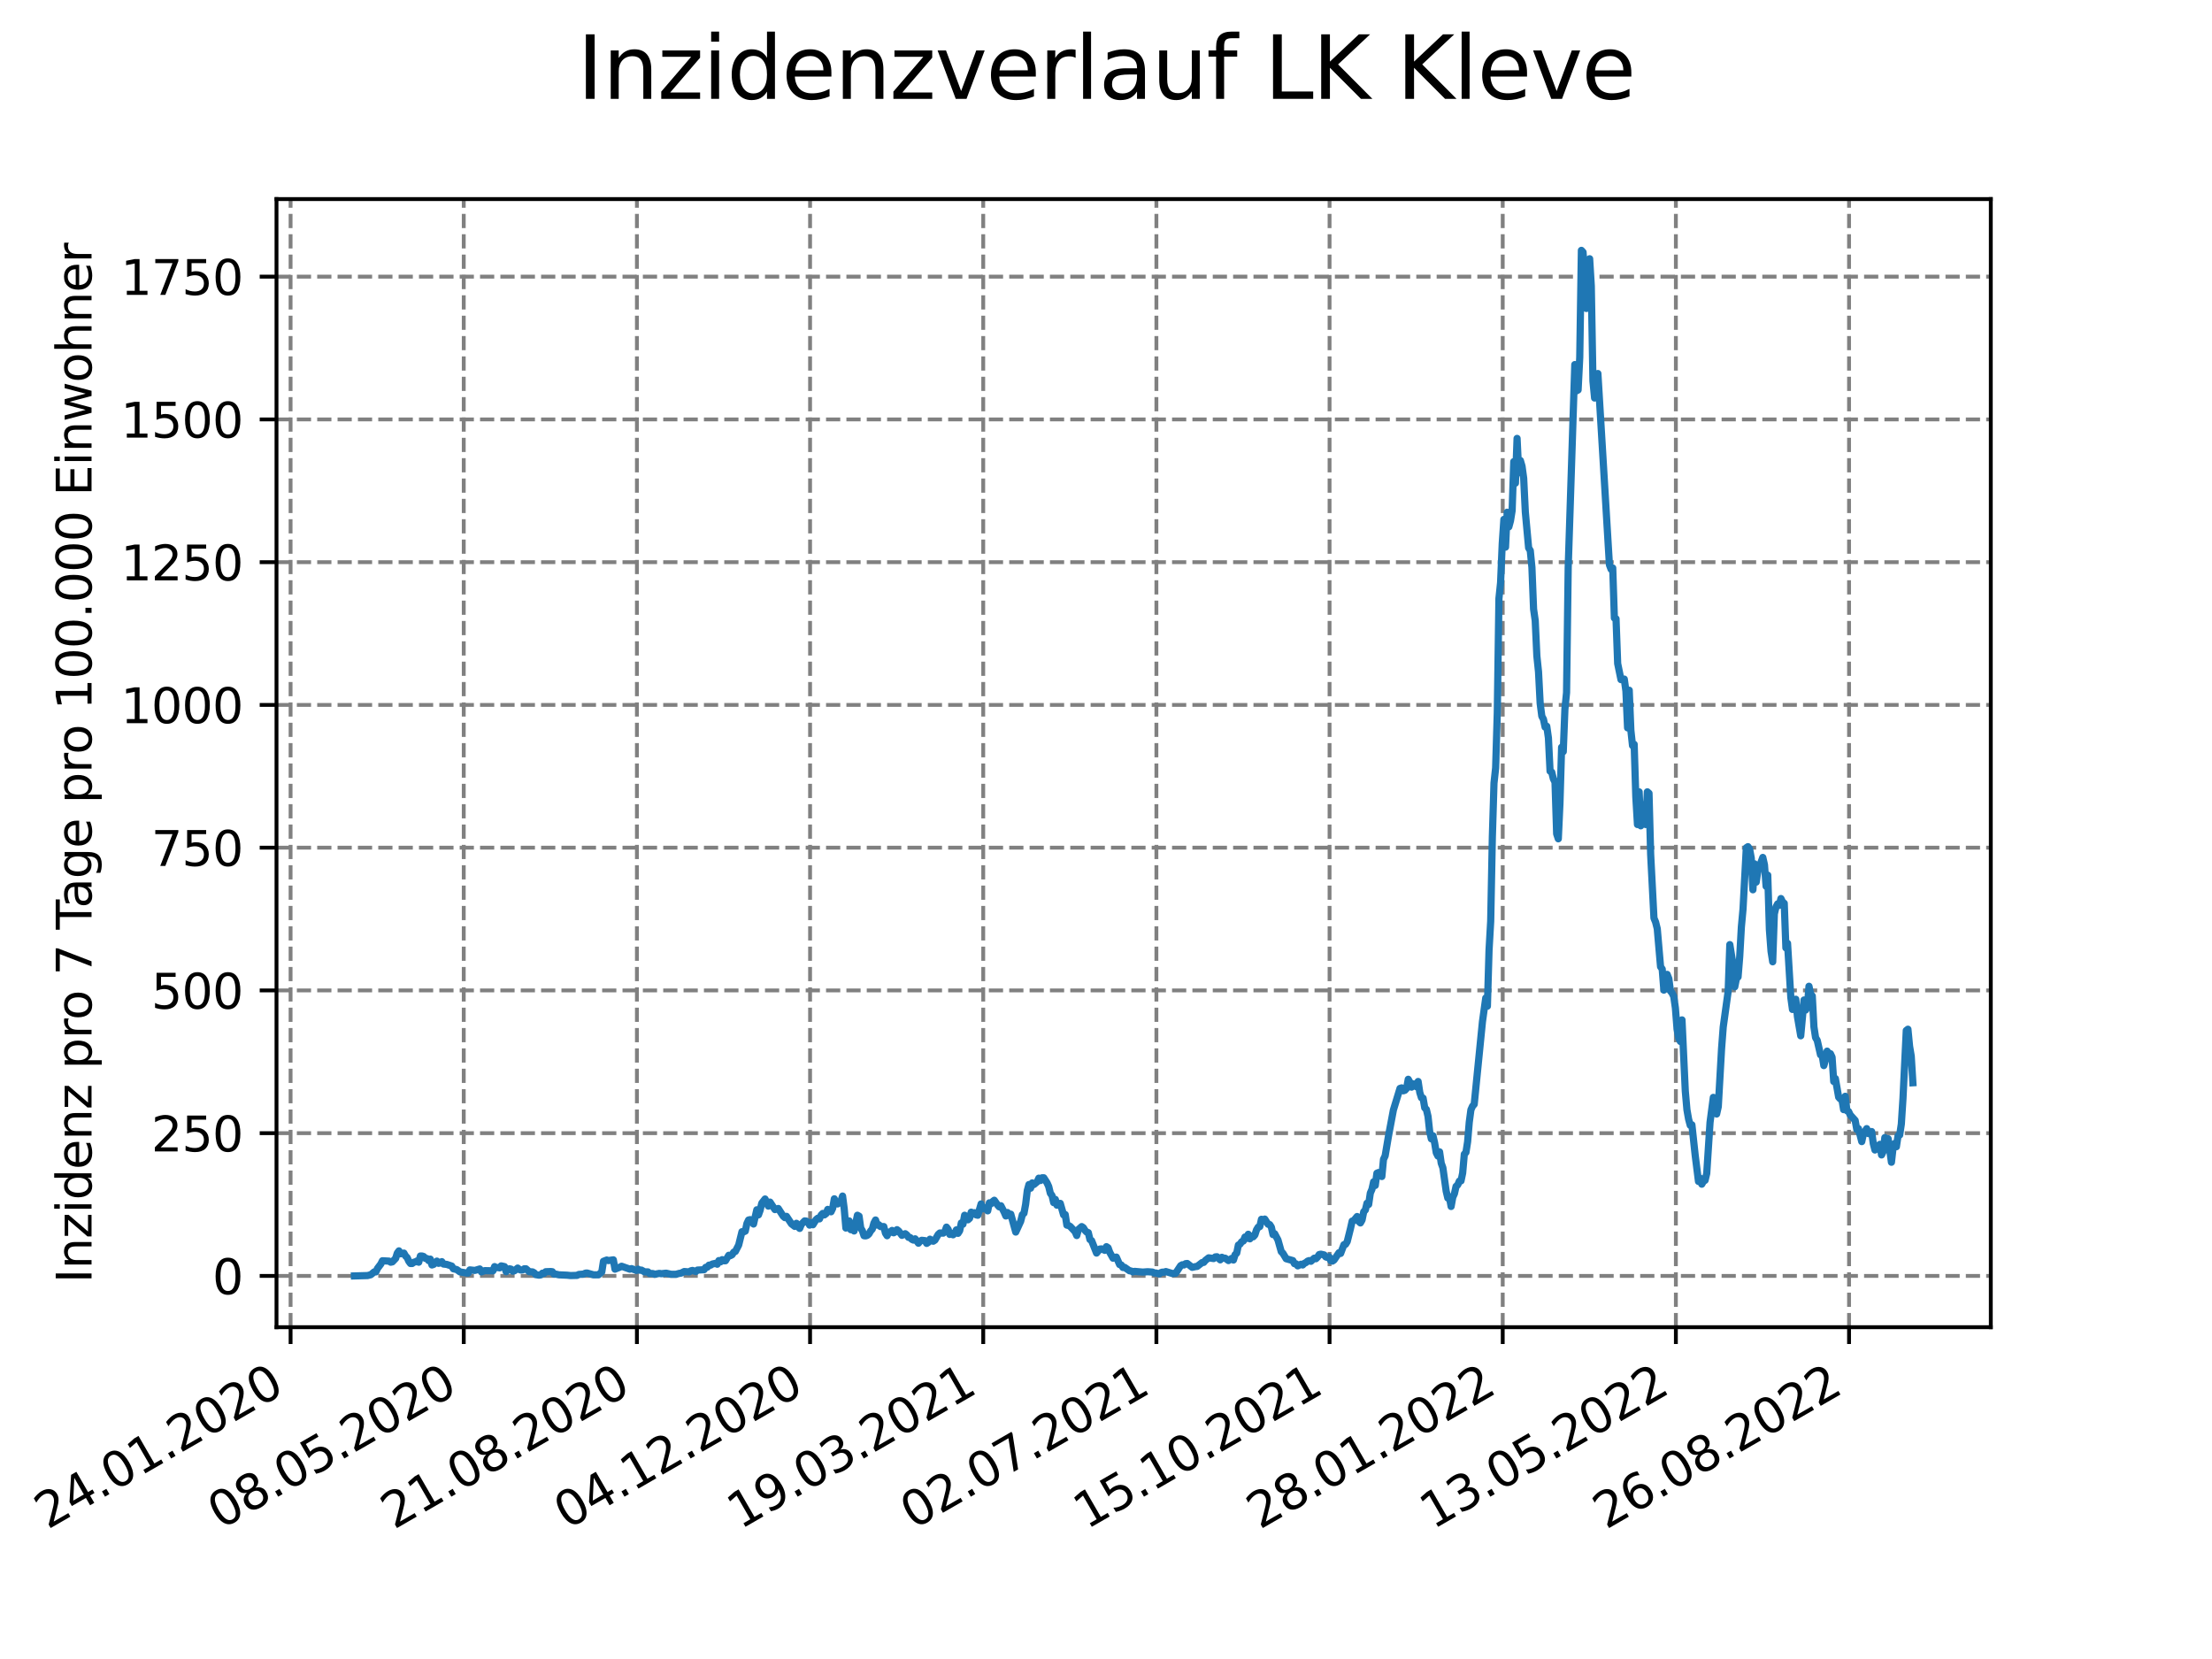 <?xml version="1.0" encoding="utf-8" standalone="no"?>
<!DOCTYPE svg PUBLIC "-//W3C//DTD SVG 1.1//EN"
  "http://www.w3.org/Graphics/SVG/1.1/DTD/svg11.dtd">
<svg xmlns:xlink="http://www.w3.org/1999/xlink" width="460.8pt" height="345.6pt" viewBox="0 0 460.8 345.6" xmlns="http://www.w3.org/2000/svg" version="1.1">
 <defs>
  <style type="text/css">*{stroke-linejoin: round; stroke-linecap: butt}</style>
 </defs>
 <g id="figure_1">
  <g id="patch_1">
   <path d="M 0 345.6 
L 460.8 345.6 
L 460.8 0 
L 0 0 
z
" style="fill: #ffffff"/>
  </g>
  <g id="axes_1">
   <g id="patch_2">
    <path d="M 57.6 276.48 
L 414.72 276.48 
L 414.72 41.472 
L 57.6 41.472 
z
" style="fill: #ffffff"/>
   </g>
   <g id="matplotlib.axis_1">
    <g id="xtick_1">
     <g id="line2d_1">
      <path d="M 60.534 276.48 
L 60.534 41.472 
" clip-path="url(#pca0748a843)" style="fill: none; stroke-dasharray: 2.96,1.28; stroke-dashoffset: 0; stroke: #808080; stroke-width: 0.8"/>
     </g>
     <g id="line2d_2">
      <defs>
       <path id="m5610f8a5fa" d="M 0 0 
L 0 3.5 
" style="stroke: #000000; stroke-width: 0.8"/>
      </defs>
      <g>
       <use xlink:href="#m5610f8a5fa" x="60.534" y="276.48" style="stroke: #000000; stroke-width: 0.8"/>
      </g>
     </g>
     <g id="text_1">
      <!-- 24.01.2020 -->
      <g transform="translate(9.909 318.689) rotate(-30) scale(0.1 -0.1)">
       <defs>
        <path id="DejaVuSans-32" d="M 1228 531 
L 3431 531 
L 3431 0 
L 469 0 
L 469 531 
Q 828 903 1448 1529 
Q 2069 2156 2228 2338 
Q 2531 2678 2651 2914 
Q 2772 3150 2772 3378 
Q 2772 3750 2511 3984 
Q 2250 4219 1831 4219 
Q 1534 4219 1204 4116 
Q 875 4013 500 3803 
L 500 4441 
Q 881 4594 1212 4672 
Q 1544 4750 1819 4750 
Q 2544 4750 2975 4387 
Q 3406 4025 3406 3419 
Q 3406 3131 3298 2873 
Q 3191 2616 2906 2266 
Q 2828 2175 2409 1742 
Q 1991 1309 1228 531 
z
" transform="scale(0.016)"/>
        <path id="DejaVuSans-34" d="M 2419 4116 
L 825 1625 
L 2419 1625 
L 2419 4116 
z
M 2253 4666 
L 3047 4666 
L 3047 1625 
L 3713 1625 
L 3713 1100 
L 3047 1100 
L 3047 0 
L 2419 0 
L 2419 1100 
L 313 1100 
L 313 1709 
L 2253 4666 
z
" transform="scale(0.016)"/>
        <path id="DejaVuSans-2e" d="M 684 794 
L 1344 794 
L 1344 0 
L 684 0 
L 684 794 
z
" transform="scale(0.016)"/>
        <path id="DejaVuSans-30" d="M 2034 4250 
Q 1547 4250 1301 3770 
Q 1056 3291 1056 2328 
Q 1056 1369 1301 889 
Q 1547 409 2034 409 
Q 2525 409 2770 889 
Q 3016 1369 3016 2328 
Q 3016 3291 2770 3770 
Q 2525 4250 2034 4250 
z
M 2034 4750 
Q 2819 4750 3233 4129 
Q 3647 3509 3647 2328 
Q 3647 1150 3233 529 
Q 2819 -91 2034 -91 
Q 1250 -91 836 529 
Q 422 1150 422 2328 
Q 422 3509 836 4129 
Q 1250 4750 2034 4750 
z
" transform="scale(0.016)"/>
        <path id="DejaVuSans-31" d="M 794 531 
L 1825 531 
L 1825 4091 
L 703 3866 
L 703 4441 
L 1819 4666 
L 2450 4666 
L 2450 531 
L 3481 531 
L 3481 0 
L 794 0 
L 794 531 
z
" transform="scale(0.016)"/>
       </defs>
       <use xlink:href="#DejaVuSans-32"/>
       <use xlink:href="#DejaVuSans-34" x="63.623"/>
       <use xlink:href="#DejaVuSans-2e" x="127.246"/>
       <use xlink:href="#DejaVuSans-30" x="159.033"/>
       <use xlink:href="#DejaVuSans-31" x="222.656"/>
       <use xlink:href="#DejaVuSans-2e" x="286.279"/>
       <use xlink:href="#DejaVuSans-32" x="318.066"/>
       <use xlink:href="#DejaVuSans-30" x="381.689"/>
       <use xlink:href="#DejaVuSans-32" x="445.312"/>
       <use xlink:href="#DejaVuSans-30" x="508.936"/>
      </g>
     </g>
    </g>
    <g id="xtick_2">
     <g id="line2d_3">
      <path d="M 96.607 276.48 
L 96.607 41.472 
" clip-path="url(#pca0748a843)" style="fill: none; stroke-dasharray: 2.96,1.28; stroke-dashoffset: 0; stroke: #808080; stroke-width: 0.8"/>
     </g>
     <g id="line2d_4">
      <g>
       <use xlink:href="#m5610f8a5fa" x="96.607" y="276.48" style="stroke: #000000; stroke-width: 0.8"/>
      </g>
     </g>
     <g id="text_2">
      <!-- 08.05.2020 -->
      <g transform="translate(45.982 318.689) rotate(-30) scale(0.1 -0.1)">
       <defs>
        <path id="DejaVuSans-38" d="M 2034 2216 
Q 1584 2216 1326 1975 
Q 1069 1734 1069 1313 
Q 1069 891 1326 650 
Q 1584 409 2034 409 
Q 2484 409 2743 651 
Q 3003 894 3003 1313 
Q 3003 1734 2745 1975 
Q 2488 2216 2034 2216 
z
M 1403 2484 
Q 997 2584 770 2862 
Q 544 3141 544 3541 
Q 544 4100 942 4425 
Q 1341 4750 2034 4750 
Q 2731 4750 3128 4425 
Q 3525 4100 3525 3541 
Q 3525 3141 3298 2862 
Q 3072 2584 2669 2484 
Q 3125 2378 3379 2068 
Q 3634 1759 3634 1313 
Q 3634 634 3220 271 
Q 2806 -91 2034 -91 
Q 1263 -91 848 271 
Q 434 634 434 1313 
Q 434 1759 690 2068 
Q 947 2378 1403 2484 
z
M 1172 3481 
Q 1172 3119 1398 2916 
Q 1625 2713 2034 2713 
Q 2441 2713 2670 2916 
Q 2900 3119 2900 3481 
Q 2900 3844 2670 4047 
Q 2441 4250 2034 4250 
Q 1625 4250 1398 4047 
Q 1172 3844 1172 3481 
z
" transform="scale(0.016)"/>
        <path id="DejaVuSans-35" d="M 691 4666 
L 3169 4666 
L 3169 4134 
L 1269 4134 
L 1269 2991 
Q 1406 3038 1543 3061 
Q 1681 3084 1819 3084 
Q 2600 3084 3056 2656 
Q 3513 2228 3513 1497 
Q 3513 744 3044 326 
Q 2575 -91 1722 -91 
Q 1428 -91 1123 -41 
Q 819 9 494 109 
L 494 744 
Q 775 591 1075 516 
Q 1375 441 1709 441 
Q 2250 441 2565 725 
Q 2881 1009 2881 1497 
Q 2881 1984 2565 2268 
Q 2250 2553 1709 2553 
Q 1456 2553 1204 2497 
Q 953 2441 691 2322 
L 691 4666 
z
" transform="scale(0.016)"/>
       </defs>
       <use xlink:href="#DejaVuSans-30"/>
       <use xlink:href="#DejaVuSans-38" x="63.623"/>
       <use xlink:href="#DejaVuSans-2e" x="127.246"/>
       <use xlink:href="#DejaVuSans-30" x="159.033"/>
       <use xlink:href="#DejaVuSans-35" x="222.656"/>
       <use xlink:href="#DejaVuSans-2e" x="286.279"/>
       <use xlink:href="#DejaVuSans-32" x="318.066"/>
       <use xlink:href="#DejaVuSans-30" x="381.689"/>
       <use xlink:href="#DejaVuSans-32" x="445.312"/>
       <use xlink:href="#DejaVuSans-30" x="508.936"/>
      </g>
     </g>
    </g>
    <g id="xtick_3">
     <g id="line2d_5">
      <path d="M 132.68 276.48 
L 132.68 41.472 
" clip-path="url(#pca0748a843)" style="fill: none; stroke-dasharray: 2.96,1.28; stroke-dashoffset: 0; stroke: #808080; stroke-width: 0.8"/>
     </g>
     <g id="line2d_6">
      <g>
       <use xlink:href="#m5610f8a5fa" x="132.68" y="276.48" style="stroke: #000000; stroke-width: 0.8"/>
      </g>
     </g>
     <g id="text_3">
      <!-- 21.08.2020 -->
      <g transform="translate(82.055 318.689) rotate(-30) scale(0.1 -0.1)">
       <use xlink:href="#DejaVuSans-32"/>
       <use xlink:href="#DejaVuSans-31" x="63.623"/>
       <use xlink:href="#DejaVuSans-2e" x="127.246"/>
       <use xlink:href="#DejaVuSans-30" x="159.033"/>
       <use xlink:href="#DejaVuSans-38" x="222.656"/>
       <use xlink:href="#DejaVuSans-2e" x="286.279"/>
       <use xlink:href="#DejaVuSans-32" x="318.066"/>
       <use xlink:href="#DejaVuSans-30" x="381.689"/>
       <use xlink:href="#DejaVuSans-32" x="445.312"/>
       <use xlink:href="#DejaVuSans-30" x="508.936"/>
      </g>
     </g>
    </g>
    <g id="xtick_4">
     <g id="line2d_7">
      <path d="M 168.753 276.48 
L 168.753 41.472 
" clip-path="url(#pca0748a843)" style="fill: none; stroke-dasharray: 2.96,1.28; stroke-dashoffset: 0; stroke: #808080; stroke-width: 0.8"/>
     </g>
     <g id="line2d_8">
      <g>
       <use xlink:href="#m5610f8a5fa" x="168.753" y="276.48" style="stroke: #000000; stroke-width: 0.8"/>
      </g>
     </g>
     <g id="text_4">
      <!-- 04.12.2020 -->
      <g transform="translate(118.127 318.689) rotate(-30) scale(0.1 -0.1)">
       <use xlink:href="#DejaVuSans-30"/>
       <use xlink:href="#DejaVuSans-34" x="63.623"/>
       <use xlink:href="#DejaVuSans-2e" x="127.246"/>
       <use xlink:href="#DejaVuSans-31" x="159.033"/>
       <use xlink:href="#DejaVuSans-32" x="222.656"/>
       <use xlink:href="#DejaVuSans-2e" x="286.279"/>
       <use xlink:href="#DejaVuSans-32" x="318.066"/>
       <use xlink:href="#DejaVuSans-30" x="381.689"/>
       <use xlink:href="#DejaVuSans-32" x="445.312"/>
       <use xlink:href="#DejaVuSans-30" x="508.936"/>
      </g>
     </g>
    </g>
    <g id="xtick_5">
     <g id="line2d_9">
      <path d="M 204.825 276.48 
L 204.825 41.472 
" clip-path="url(#pca0748a843)" style="fill: none; stroke-dasharray: 2.96,1.28; stroke-dashoffset: 0; stroke: #808080; stroke-width: 0.8"/>
     </g>
     <g id="line2d_10">
      <g>
       <use xlink:href="#m5610f8a5fa" x="204.825" y="276.48" style="stroke: #000000; stroke-width: 0.8"/>
      </g>
     </g>
     <g id="text_5">
      <!-- 19.03.2021 -->
      <g transform="translate(154.2 318.689) rotate(-30) scale(0.1 -0.1)">
       <defs>
        <path id="DejaVuSans-39" d="M 703 97 
L 703 672 
Q 941 559 1184 500 
Q 1428 441 1663 441 
Q 2288 441 2617 861 
Q 2947 1281 2994 2138 
Q 2813 1869 2534 1725 
Q 2256 1581 1919 1581 
Q 1219 1581 811 2004 
Q 403 2428 403 3163 
Q 403 3881 828 4315 
Q 1253 4750 1959 4750 
Q 2769 4750 3195 4129 
Q 3622 3509 3622 2328 
Q 3622 1225 3098 567 
Q 2575 -91 1691 -91 
Q 1453 -91 1209 -44 
Q 966 3 703 97 
z
M 1959 2075 
Q 2384 2075 2632 2365 
Q 2881 2656 2881 3163 
Q 2881 3666 2632 3958 
Q 2384 4250 1959 4250 
Q 1534 4250 1286 3958 
Q 1038 3666 1038 3163 
Q 1038 2656 1286 2365 
Q 1534 2075 1959 2075 
z
" transform="scale(0.016)"/>
        <path id="DejaVuSans-33" d="M 2597 2516 
Q 3050 2419 3304 2112 
Q 3559 1806 3559 1356 
Q 3559 666 3084 287 
Q 2609 -91 1734 -91 
Q 1441 -91 1130 -33 
Q 819 25 488 141 
L 488 750 
Q 750 597 1062 519 
Q 1375 441 1716 441 
Q 2309 441 2620 675 
Q 2931 909 2931 1356 
Q 2931 1769 2642 2001 
Q 2353 2234 1838 2234 
L 1294 2234 
L 1294 2753 
L 1863 2753 
Q 2328 2753 2575 2939 
Q 2822 3125 2822 3475 
Q 2822 3834 2567 4026 
Q 2313 4219 1838 4219 
Q 1578 4219 1281 4162 
Q 984 4106 628 3988 
L 628 4550 
Q 988 4650 1302 4700 
Q 1616 4750 1894 4750 
Q 2613 4750 3031 4423 
Q 3450 4097 3450 3541 
Q 3450 3153 3228 2886 
Q 3006 2619 2597 2516 
z
" transform="scale(0.016)"/>
       </defs>
       <use xlink:href="#DejaVuSans-31"/>
       <use xlink:href="#DejaVuSans-39" x="63.623"/>
       <use xlink:href="#DejaVuSans-2e" x="127.246"/>
       <use xlink:href="#DejaVuSans-30" x="159.033"/>
       <use xlink:href="#DejaVuSans-33" x="222.656"/>
       <use xlink:href="#DejaVuSans-2e" x="286.279"/>
       <use xlink:href="#DejaVuSans-32" x="318.066"/>
       <use xlink:href="#DejaVuSans-30" x="381.689"/>
       <use xlink:href="#DejaVuSans-32" x="445.312"/>
       <use xlink:href="#DejaVuSans-31" x="508.936"/>
      </g>
     </g>
    </g>
    <g id="xtick_6">
     <g id="line2d_11">
      <path d="M 240.898 276.48 
L 240.898 41.472 
" clip-path="url(#pca0748a843)" style="fill: none; stroke-dasharray: 2.96,1.28; stroke-dashoffset: 0; stroke: #808080; stroke-width: 0.8"/>
     </g>
     <g id="line2d_12">
      <g>
       <use xlink:href="#m5610f8a5fa" x="240.898" y="276.48" style="stroke: #000000; stroke-width: 0.8"/>
      </g>
     </g>
     <g id="text_6">
      <!-- 02.07.2021 -->
      <g transform="translate(190.273 318.689) rotate(-30) scale(0.1 -0.1)">
       <defs>
        <path id="DejaVuSans-37" d="M 525 4666 
L 3525 4666 
L 3525 4397 
L 1831 0 
L 1172 0 
L 2766 4134 
L 525 4134 
L 525 4666 
z
" transform="scale(0.016)"/>
       </defs>
       <use xlink:href="#DejaVuSans-30"/>
       <use xlink:href="#DejaVuSans-32" x="63.623"/>
       <use xlink:href="#DejaVuSans-2e" x="127.246"/>
       <use xlink:href="#DejaVuSans-30" x="159.033"/>
       <use xlink:href="#DejaVuSans-37" x="222.656"/>
       <use xlink:href="#DejaVuSans-2e" x="286.279"/>
       <use xlink:href="#DejaVuSans-32" x="318.066"/>
       <use xlink:href="#DejaVuSans-30" x="381.689"/>
       <use xlink:href="#DejaVuSans-32" x="445.312"/>
       <use xlink:href="#DejaVuSans-31" x="508.936"/>
      </g>
     </g>
    </g>
    <g id="xtick_7">
     <g id="line2d_13">
      <path d="M 276.971 276.48 
L 276.971 41.472 
" clip-path="url(#pca0748a843)" style="fill: none; stroke-dasharray: 2.96,1.28; stroke-dashoffset: 0; stroke: #808080; stroke-width: 0.8"/>
     </g>
     <g id="line2d_14">
      <g>
       <use xlink:href="#m5610f8a5fa" x="276.971" y="276.48" style="stroke: #000000; stroke-width: 0.8"/>
      </g>
     </g>
     <g id="text_7">
      <!-- 15.10.2021 -->
      <g transform="translate(226.346 318.689) rotate(-30) scale(0.1 -0.1)">
       <use xlink:href="#DejaVuSans-31"/>
       <use xlink:href="#DejaVuSans-35" x="63.623"/>
       <use xlink:href="#DejaVuSans-2e" x="127.246"/>
       <use xlink:href="#DejaVuSans-31" x="159.033"/>
       <use xlink:href="#DejaVuSans-30" x="222.656"/>
       <use xlink:href="#DejaVuSans-2e" x="286.279"/>
       <use xlink:href="#DejaVuSans-32" x="318.066"/>
       <use xlink:href="#DejaVuSans-30" x="381.689"/>
       <use xlink:href="#DejaVuSans-32" x="445.312"/>
       <use xlink:href="#DejaVuSans-31" x="508.936"/>
      </g>
     </g>
    </g>
    <g id="xtick_8">
     <g id="line2d_15">
      <path d="M 313.044 276.48 
L 313.044 41.472 
" clip-path="url(#pca0748a843)" style="fill: none; stroke-dasharray: 2.96,1.28; stroke-dashoffset: 0; stroke: #808080; stroke-width: 0.8"/>
     </g>
     <g id="line2d_16">
      <g>
       <use xlink:href="#m5610f8a5fa" x="313.044" y="276.48" style="stroke: #000000; stroke-width: 0.8"/>
      </g>
     </g>
     <g id="text_8">
      <!-- 28.01.2022 -->
      <g transform="translate(262.418 318.689) rotate(-30) scale(0.1 -0.1)">
       <use xlink:href="#DejaVuSans-32"/>
       <use xlink:href="#DejaVuSans-38" x="63.623"/>
       <use xlink:href="#DejaVuSans-2e" x="127.246"/>
       <use xlink:href="#DejaVuSans-30" x="159.033"/>
       <use xlink:href="#DejaVuSans-31" x="222.656"/>
       <use xlink:href="#DejaVuSans-2e" x="286.279"/>
       <use xlink:href="#DejaVuSans-32" x="318.066"/>
       <use xlink:href="#DejaVuSans-30" x="381.689"/>
       <use xlink:href="#DejaVuSans-32" x="445.312"/>
       <use xlink:href="#DejaVuSans-32" x="508.936"/>
      </g>
     </g>
    </g>
    <g id="xtick_9">
     <g id="line2d_17">
      <path d="M 349.116 276.48 
L 349.116 41.472 
" clip-path="url(#pca0748a843)" style="fill: none; stroke-dasharray: 2.96,1.28; stroke-dashoffset: 0; stroke: #808080; stroke-width: 0.8"/>
     </g>
     <g id="line2d_18">
      <g>
       <use xlink:href="#m5610f8a5fa" x="349.116" y="276.48" style="stroke: #000000; stroke-width: 0.8"/>
      </g>
     </g>
     <g id="text_9">
      <!-- 13.05.2022 -->
      <g transform="translate(298.491 318.689) rotate(-30) scale(0.1 -0.1)">
       <use xlink:href="#DejaVuSans-31"/>
       <use xlink:href="#DejaVuSans-33" x="63.623"/>
       <use xlink:href="#DejaVuSans-2e" x="127.246"/>
       <use xlink:href="#DejaVuSans-30" x="159.033"/>
       <use xlink:href="#DejaVuSans-35" x="222.656"/>
       <use xlink:href="#DejaVuSans-2e" x="286.279"/>
       <use xlink:href="#DejaVuSans-32" x="318.066"/>
       <use xlink:href="#DejaVuSans-30" x="381.689"/>
       <use xlink:href="#DejaVuSans-32" x="445.312"/>
       <use xlink:href="#DejaVuSans-32" x="508.936"/>
      </g>
     </g>
    </g>
    <g id="xtick_10">
     <g id="line2d_19">
      <path d="M 385.189 276.48 
L 385.189 41.472 
" clip-path="url(#pca0748a843)" style="fill: none; stroke-dasharray: 2.96,1.28; stroke-dashoffset: 0; stroke: #808080; stroke-width: 0.8"/>
     </g>
     <g id="line2d_20">
      <g>
       <use xlink:href="#m5610f8a5fa" x="385.189" y="276.48" style="stroke: #000000; stroke-width: 0.8"/>
      </g>
     </g>
     <g id="text_10">
      <!-- 26.08.2022 -->
      <g transform="translate(334.564 318.689) rotate(-30) scale(0.1 -0.1)">
       <defs>
        <path id="DejaVuSans-36" d="M 2113 2584 
Q 1688 2584 1439 2293 
Q 1191 2003 1191 1497 
Q 1191 994 1439 701 
Q 1688 409 2113 409 
Q 2538 409 2786 701 
Q 3034 994 3034 1497 
Q 3034 2003 2786 2293 
Q 2538 2584 2113 2584 
z
M 3366 4563 
L 3366 3988 
Q 3128 4100 2886 4159 
Q 2644 4219 2406 4219 
Q 1781 4219 1451 3797 
Q 1122 3375 1075 2522 
Q 1259 2794 1537 2939 
Q 1816 3084 2150 3084 
Q 2853 3084 3261 2657 
Q 3669 2231 3669 1497 
Q 3669 778 3244 343 
Q 2819 -91 2113 -91 
Q 1303 -91 875 529 
Q 447 1150 447 2328 
Q 447 3434 972 4092 
Q 1497 4750 2381 4750 
Q 2619 4750 2861 4703 
Q 3103 4656 3366 4563 
z
" transform="scale(0.016)"/>
       </defs>
       <use xlink:href="#DejaVuSans-32"/>
       <use xlink:href="#DejaVuSans-36" x="63.623"/>
       <use xlink:href="#DejaVuSans-2e" x="127.246"/>
       <use xlink:href="#DejaVuSans-30" x="159.033"/>
       <use xlink:href="#DejaVuSans-38" x="222.656"/>
       <use xlink:href="#DejaVuSans-2e" x="286.279"/>
       <use xlink:href="#DejaVuSans-32" x="318.066"/>
       <use xlink:href="#DejaVuSans-30" x="381.689"/>
       <use xlink:href="#DejaVuSans-32" x="445.312"/>
       <use xlink:href="#DejaVuSans-32" x="508.936"/>
      </g>
     </g>
    </g>
   </g>
   <g id="matplotlib.axis_2">
    <g id="ytick_1">
     <g id="line2d_21">
      <path d="M 57.6 265.798 
L 414.72 265.798 
" clip-path="url(#pca0748a843)" style="fill: none; stroke-dasharray: 2.96,1.28; stroke-dashoffset: 0; stroke: #808080; stroke-width: 0.8"/>
     </g>
     <g id="line2d_22">
      <defs>
       <path id="mdfaecb28d2" d="M 0 0 
L -3.5 0 
" style="stroke: #000000; stroke-width: 0.8"/>
      </defs>
      <g>
       <use xlink:href="#mdfaecb28d2" x="57.6" y="265.798" style="stroke: #000000; stroke-width: 0.8"/>
      </g>
     </g>
     <g id="text_11">
      <!-- 0 -->
      <g transform="translate(44.237 269.597) scale(0.1 -0.1)">
       <use xlink:href="#DejaVuSans-30"/>
      </g>
     </g>
    </g>
    <g id="ytick_2">
     <g id="line2d_23">
      <path d="M 57.6 236.06 
L 414.72 236.06 
" clip-path="url(#pca0748a843)" style="fill: none; stroke-dasharray: 2.96,1.28; stroke-dashoffset: 0; stroke: #808080; stroke-width: 0.8"/>
     </g>
     <g id="line2d_24">
      <g>
       <use xlink:href="#mdfaecb28d2" x="57.6" y="236.06" style="stroke: #000000; stroke-width: 0.8"/>
      </g>
     </g>
     <g id="text_12">
      <!-- 250 -->
      <g transform="translate(31.512 239.859) scale(0.1 -0.1)">
       <use xlink:href="#DejaVuSans-32"/>
       <use xlink:href="#DejaVuSans-35" x="63.623"/>
       <use xlink:href="#DejaVuSans-30" x="127.246"/>
      </g>
     </g>
    </g>
    <g id="ytick_3">
     <g id="line2d_25">
      <path d="M 57.6 206.322 
L 414.72 206.322 
" clip-path="url(#pca0748a843)" style="fill: none; stroke-dasharray: 2.96,1.28; stroke-dashoffset: 0; stroke: #808080; stroke-width: 0.8"/>
     </g>
     <g id="line2d_26">
      <g>
       <use xlink:href="#mdfaecb28d2" x="57.6" y="206.322" style="stroke: #000000; stroke-width: 0.8"/>
      </g>
     </g>
     <g id="text_13">
      <!-- 500 -->
      <g transform="translate(31.512 210.121) scale(0.1 -0.1)">
       <use xlink:href="#DejaVuSans-35"/>
       <use xlink:href="#DejaVuSans-30" x="63.623"/>
       <use xlink:href="#DejaVuSans-30" x="127.246"/>
      </g>
     </g>
    </g>
    <g id="ytick_4">
     <g id="line2d_27">
      <path d="M 57.6 176.583 
L 414.72 176.583 
" clip-path="url(#pca0748a843)" style="fill: none; stroke-dasharray: 2.96,1.28; stroke-dashoffset: 0; stroke: #808080; stroke-width: 0.8"/>
     </g>
     <g id="line2d_28">
      <g>
       <use xlink:href="#mdfaecb28d2" x="57.6" y="176.583" style="stroke: #000000; stroke-width: 0.8"/>
      </g>
     </g>
     <g id="text_14">
      <!-- 750 -->
      <g transform="translate(31.512 180.383) scale(0.1 -0.1)">
       <use xlink:href="#DejaVuSans-37"/>
       <use xlink:href="#DejaVuSans-35" x="63.623"/>
       <use xlink:href="#DejaVuSans-30" x="127.246"/>
      </g>
     </g>
    </g>
    <g id="ytick_5">
     <g id="line2d_29">
      <path d="M 57.6 146.845 
L 414.72 146.845 
" clip-path="url(#pca0748a843)" style="fill: none; stroke-dasharray: 2.96,1.28; stroke-dashoffset: 0; stroke: #808080; stroke-width: 0.8"/>
     </g>
     <g id="line2d_30">
      <g>
       <use xlink:href="#mdfaecb28d2" x="57.6" y="146.845" style="stroke: #000000; stroke-width: 0.8"/>
      </g>
     </g>
     <g id="text_15">
      <!-- 1000 -->
      <g transform="translate(25.15 150.645) scale(0.1 -0.1)">
       <use xlink:href="#DejaVuSans-31"/>
       <use xlink:href="#DejaVuSans-30" x="63.623"/>
       <use xlink:href="#DejaVuSans-30" x="127.246"/>
       <use xlink:href="#DejaVuSans-30" x="190.869"/>
      </g>
     </g>
    </g>
    <g id="ytick_6">
     <g id="line2d_31">
      <path d="M 57.6 117.107 
L 414.72 117.107 
" clip-path="url(#pca0748a843)" style="fill: none; stroke-dasharray: 2.96,1.28; stroke-dashoffset: 0; stroke: #808080; stroke-width: 0.8"/>
     </g>
     <g id="line2d_32">
      <g>
       <use xlink:href="#mdfaecb28d2" x="57.6" y="117.107" style="stroke: #000000; stroke-width: 0.8"/>
      </g>
     </g>
     <g id="text_16">
      <!-- 1250 -->
      <g transform="translate(25.15 120.906) scale(0.1 -0.1)">
       <use xlink:href="#DejaVuSans-31"/>
       <use xlink:href="#DejaVuSans-32" x="63.623"/>
       <use xlink:href="#DejaVuSans-35" x="127.246"/>
       <use xlink:href="#DejaVuSans-30" x="190.869"/>
      </g>
     </g>
    </g>
    <g id="ytick_7">
     <g id="line2d_33">
      <path d="M 57.6 87.369 
L 414.72 87.369 
" clip-path="url(#pca0748a843)" style="fill: none; stroke-dasharray: 2.96,1.28; stroke-dashoffset: 0; stroke: #808080; stroke-width: 0.8"/>
     </g>
     <g id="line2d_34">
      <g>
       <use xlink:href="#mdfaecb28d2" x="57.6" y="87.369" style="stroke: #000000; stroke-width: 0.8"/>
      </g>
     </g>
     <g id="text_17">
      <!-- 1500 -->
      <g transform="translate(25.15 91.168) scale(0.1 -0.1)">
       <use xlink:href="#DejaVuSans-31"/>
       <use xlink:href="#DejaVuSans-35" x="63.623"/>
       <use xlink:href="#DejaVuSans-30" x="127.246"/>
       <use xlink:href="#DejaVuSans-30" x="190.869"/>
      </g>
     </g>
    </g>
    <g id="ytick_8">
     <g id="line2d_35">
      <path d="M 57.6 57.631 
L 414.72 57.631 
" clip-path="url(#pca0748a843)" style="fill: none; stroke-dasharray: 2.96,1.28; stroke-dashoffset: 0; stroke: #808080; stroke-width: 0.8"/>
     </g>
     <g id="line2d_36">
      <g>
       <use xlink:href="#mdfaecb28d2" x="57.6" y="57.631" style="stroke: #000000; stroke-width: 0.8"/>
      </g>
     </g>
     <g id="text_18">
      <!-- 1750 -->
      <g transform="translate(25.15 61.43) scale(0.1 -0.1)">
       <use xlink:href="#DejaVuSans-31"/>
       <use xlink:href="#DejaVuSans-37" x="63.623"/>
       <use xlink:href="#DejaVuSans-35" x="127.246"/>
       <use xlink:href="#DejaVuSans-30" x="190.869"/>
      </g>
     </g>
    </g>
    <g id="text_19">
     <!-- Inzidenz pro 7 Tage pro 100.000 Einwohner -->
     <g transform="translate(19.07 267.301) rotate(-90) scale(0.1 -0.1)">
      <defs>
       <path id="DejaVuSans-49" d="M 628 4666 
L 1259 4666 
L 1259 0 
L 628 0 
L 628 4666 
z
" transform="scale(0.016)"/>
       <path id="DejaVuSans-6e" d="M 3513 2113 
L 3513 0 
L 2938 0 
L 2938 2094 
Q 2938 2591 2744 2837 
Q 2550 3084 2163 3084 
Q 1697 3084 1428 2787 
Q 1159 2491 1159 1978 
L 1159 0 
L 581 0 
L 581 3500 
L 1159 3500 
L 1159 2956 
Q 1366 3272 1645 3428 
Q 1925 3584 2291 3584 
Q 2894 3584 3203 3211 
Q 3513 2838 3513 2113 
z
" transform="scale(0.016)"/>
       <path id="DejaVuSans-7a" d="M 353 3500 
L 3084 3500 
L 3084 2975 
L 922 459 
L 3084 459 
L 3084 0 
L 275 0 
L 275 525 
L 2438 3041 
L 353 3041 
L 353 3500 
z
" transform="scale(0.016)"/>
       <path id="DejaVuSans-69" d="M 603 3500 
L 1178 3500 
L 1178 0 
L 603 0 
L 603 3500 
z
M 603 4863 
L 1178 4863 
L 1178 4134 
L 603 4134 
L 603 4863 
z
" transform="scale(0.016)"/>
       <path id="DejaVuSans-64" d="M 2906 2969 
L 2906 4863 
L 3481 4863 
L 3481 0 
L 2906 0 
L 2906 525 
Q 2725 213 2448 61 
Q 2172 -91 1784 -91 
Q 1150 -91 751 415 
Q 353 922 353 1747 
Q 353 2572 751 3078 
Q 1150 3584 1784 3584 
Q 2172 3584 2448 3432 
Q 2725 3281 2906 2969 
z
M 947 1747 
Q 947 1113 1208 752 
Q 1469 391 1925 391 
Q 2381 391 2643 752 
Q 2906 1113 2906 1747 
Q 2906 2381 2643 2742 
Q 2381 3103 1925 3103 
Q 1469 3103 1208 2742 
Q 947 2381 947 1747 
z
" transform="scale(0.016)"/>
       <path id="DejaVuSans-65" d="M 3597 1894 
L 3597 1613 
L 953 1613 
Q 991 1019 1311 708 
Q 1631 397 2203 397 
Q 2534 397 2845 478 
Q 3156 559 3463 722 
L 3463 178 
Q 3153 47 2828 -22 
Q 2503 -91 2169 -91 
Q 1331 -91 842 396 
Q 353 884 353 1716 
Q 353 2575 817 3079 
Q 1281 3584 2069 3584 
Q 2775 3584 3186 3129 
Q 3597 2675 3597 1894 
z
M 3022 2063 
Q 3016 2534 2758 2815 
Q 2500 3097 2075 3097 
Q 1594 3097 1305 2825 
Q 1016 2553 972 2059 
L 3022 2063 
z
" transform="scale(0.016)"/>
       <path id="DejaVuSans-20" transform="scale(0.016)"/>
       <path id="DejaVuSans-70" d="M 1159 525 
L 1159 -1331 
L 581 -1331 
L 581 3500 
L 1159 3500 
L 1159 2969 
Q 1341 3281 1617 3432 
Q 1894 3584 2278 3584 
Q 2916 3584 3314 3078 
Q 3713 2572 3713 1747 
Q 3713 922 3314 415 
Q 2916 -91 2278 -91 
Q 1894 -91 1617 61 
Q 1341 213 1159 525 
z
M 3116 1747 
Q 3116 2381 2855 2742 
Q 2594 3103 2138 3103 
Q 1681 3103 1420 2742 
Q 1159 2381 1159 1747 
Q 1159 1113 1420 752 
Q 1681 391 2138 391 
Q 2594 391 2855 752 
Q 3116 1113 3116 1747 
z
" transform="scale(0.016)"/>
       <path id="DejaVuSans-72" d="M 2631 2963 
Q 2534 3019 2420 3045 
Q 2306 3072 2169 3072 
Q 1681 3072 1420 2755 
Q 1159 2438 1159 1844 
L 1159 0 
L 581 0 
L 581 3500 
L 1159 3500 
L 1159 2956 
Q 1341 3275 1631 3429 
Q 1922 3584 2338 3584 
Q 2397 3584 2469 3576 
Q 2541 3569 2628 3553 
L 2631 2963 
z
" transform="scale(0.016)"/>
       <path id="DejaVuSans-6f" d="M 1959 3097 
Q 1497 3097 1228 2736 
Q 959 2375 959 1747 
Q 959 1119 1226 758 
Q 1494 397 1959 397 
Q 2419 397 2687 759 
Q 2956 1122 2956 1747 
Q 2956 2369 2687 2733 
Q 2419 3097 1959 3097 
z
M 1959 3584 
Q 2709 3584 3137 3096 
Q 3566 2609 3566 1747 
Q 3566 888 3137 398 
Q 2709 -91 1959 -91 
Q 1206 -91 779 398 
Q 353 888 353 1747 
Q 353 2609 779 3096 
Q 1206 3584 1959 3584 
z
" transform="scale(0.016)"/>
       <path id="DejaVuSans-54" d="M -19 4666 
L 3928 4666 
L 3928 4134 
L 2272 4134 
L 2272 0 
L 1638 0 
L 1638 4134 
L -19 4134 
L -19 4666 
z
" transform="scale(0.016)"/>
       <path id="DejaVuSans-61" d="M 2194 1759 
Q 1497 1759 1228 1600 
Q 959 1441 959 1056 
Q 959 750 1161 570 
Q 1363 391 1709 391 
Q 2188 391 2477 730 
Q 2766 1069 2766 1631 
L 2766 1759 
L 2194 1759 
z
M 3341 1997 
L 3341 0 
L 2766 0 
L 2766 531 
Q 2569 213 2275 61 
Q 1981 -91 1556 -91 
Q 1019 -91 701 211 
Q 384 513 384 1019 
Q 384 1609 779 1909 
Q 1175 2209 1959 2209 
L 2766 2209 
L 2766 2266 
Q 2766 2663 2505 2880 
Q 2244 3097 1772 3097 
Q 1472 3097 1187 3025 
Q 903 2953 641 2809 
L 641 3341 
Q 956 3463 1253 3523 
Q 1550 3584 1831 3584 
Q 2591 3584 2966 3190 
Q 3341 2797 3341 1997 
z
" transform="scale(0.016)"/>
       <path id="DejaVuSans-67" d="M 2906 1791 
Q 2906 2416 2648 2759 
Q 2391 3103 1925 3103 
Q 1463 3103 1205 2759 
Q 947 2416 947 1791 
Q 947 1169 1205 825 
Q 1463 481 1925 481 
Q 2391 481 2648 825 
Q 2906 1169 2906 1791 
z
M 3481 434 
Q 3481 -459 3084 -895 
Q 2688 -1331 1869 -1331 
Q 1566 -1331 1297 -1286 
Q 1028 -1241 775 -1147 
L 775 -588 
Q 1028 -725 1275 -790 
Q 1522 -856 1778 -856 
Q 2344 -856 2625 -561 
Q 2906 -266 2906 331 
L 2906 616 
Q 2728 306 2450 153 
Q 2172 0 1784 0 
Q 1141 0 747 490 
Q 353 981 353 1791 
Q 353 2603 747 3093 
Q 1141 3584 1784 3584 
Q 2172 3584 2450 3431 
Q 2728 3278 2906 2969 
L 2906 3500 
L 3481 3500 
L 3481 434 
z
" transform="scale(0.016)"/>
       <path id="DejaVuSans-45" d="M 628 4666 
L 3578 4666 
L 3578 4134 
L 1259 4134 
L 1259 2753 
L 3481 2753 
L 3481 2222 
L 1259 2222 
L 1259 531 
L 3634 531 
L 3634 0 
L 628 0 
L 628 4666 
z
" transform="scale(0.016)"/>
       <path id="DejaVuSans-77" d="M 269 3500 
L 844 3500 
L 1563 769 
L 2278 3500 
L 2956 3500 
L 3675 769 
L 4391 3500 
L 4966 3500 
L 4050 0 
L 3372 0 
L 2619 2869 
L 1863 0 
L 1184 0 
L 269 3500 
z
" transform="scale(0.016)"/>
       <path id="DejaVuSans-68" d="M 3513 2113 
L 3513 0 
L 2938 0 
L 2938 2094 
Q 2938 2591 2744 2837 
Q 2550 3084 2163 3084 
Q 1697 3084 1428 2787 
Q 1159 2491 1159 1978 
L 1159 0 
L 581 0 
L 581 4863 
L 1159 4863 
L 1159 2956 
Q 1366 3272 1645 3428 
Q 1925 3584 2291 3584 
Q 2894 3584 3203 3211 
Q 3513 2838 3513 2113 
z
" transform="scale(0.016)"/>
      </defs>
      <use xlink:href="#DejaVuSans-49"/>
      <use xlink:href="#DejaVuSans-6e" x="29.492"/>
      <use xlink:href="#DejaVuSans-7a" x="92.871"/>
      <use xlink:href="#DejaVuSans-69" x="145.361"/>
      <use xlink:href="#DejaVuSans-64" x="173.145"/>
      <use xlink:href="#DejaVuSans-65" x="236.621"/>
      <use xlink:href="#DejaVuSans-6e" x="298.145"/>
      <use xlink:href="#DejaVuSans-7a" x="361.523"/>
      <use xlink:href="#DejaVuSans-20" x="414.014"/>
      <use xlink:href="#DejaVuSans-70" x="445.801"/>
      <use xlink:href="#DejaVuSans-72" x="509.277"/>
      <use xlink:href="#DejaVuSans-6f" x="548.141"/>
      <use xlink:href="#DejaVuSans-20" x="609.322"/>
      <use xlink:href="#DejaVuSans-37" x="641.109"/>
      <use xlink:href="#DejaVuSans-20" x="704.732"/>
      <use xlink:href="#DejaVuSans-54" x="736.52"/>
      <use xlink:href="#DejaVuSans-61" x="781.104"/>
      <use xlink:href="#DejaVuSans-67" x="842.383"/>
      <use xlink:href="#DejaVuSans-65" x="905.859"/>
      <use xlink:href="#DejaVuSans-20" x="967.383"/>
      <use xlink:href="#DejaVuSans-70" x="999.17"/>
      <use xlink:href="#DejaVuSans-72" x="1062.646"/>
      <use xlink:href="#DejaVuSans-6f" x="1101.51"/>
      <use xlink:href="#DejaVuSans-20" x="1162.691"/>
      <use xlink:href="#DejaVuSans-31" x="1194.479"/>
      <use xlink:href="#DejaVuSans-30" x="1258.102"/>
      <use xlink:href="#DejaVuSans-30" x="1321.725"/>
      <use xlink:href="#DejaVuSans-2e" x="1385.348"/>
      <use xlink:href="#DejaVuSans-30" x="1417.135"/>
      <use xlink:href="#DejaVuSans-30" x="1480.758"/>
      <use xlink:href="#DejaVuSans-30" x="1544.381"/>
      <use xlink:href="#DejaVuSans-20" x="1608.004"/>
      <use xlink:href="#DejaVuSans-45" x="1639.791"/>
      <use xlink:href="#DejaVuSans-69" x="1702.975"/>
      <use xlink:href="#DejaVuSans-6e" x="1730.758"/>
      <use xlink:href="#DejaVuSans-77" x="1794.137"/>
      <use xlink:href="#DejaVuSans-6f" x="1875.924"/>
      <use xlink:href="#DejaVuSans-68" x="1937.105"/>
      <use xlink:href="#DejaVuSans-6e" x="2000.484"/>
      <use xlink:href="#DejaVuSans-65" x="2063.863"/>
      <use xlink:href="#DejaVuSans-72" x="2125.387"/>
     </g>
    </g>
   </g>
   <g id="line2d_37">
    <path d="M 73.833 265.798 
L 76.581 265.722 
L 77.268 265.531 
L 77.955 264.96 
L 78.299 264.96 
L 78.642 264.237 
L 79.33 263.323 
L 79.673 262.638 
L 81.047 262.714 
L 81.391 262.943 
L 81.734 262.866 
L 82.421 262.143 
L 82.765 261.039 
L 83.109 260.582 
L 83.452 261.191 
L 84.139 261.039 
L 84.483 261.648 
L 84.826 261.991 
L 85.17 262.752 
L 85.513 263.209 
L 85.857 263.209 
L 86.201 262.943 
L 86.544 262.866 
L 86.888 262.676 
L 87.231 262.943 
L 87.575 261.648 
L 87.918 261.648 
L 88.262 261.762 
L 88.605 262.143 
L 88.949 262.181 
L 89.292 262.6 
L 89.636 262.295 
L 89.98 263.514 
L 90.323 263.399 
L 91.01 262.714 
L 91.354 263.171 
L 91.697 263.095 
L 92.041 262.828 
L 92.384 263.323 
L 93.072 263.399 
L 94.102 263.742 
L 94.446 264.313 
L 95.133 264.465 
L 95.82 264.96 
L 97.194 265.189 
L 97.538 265.189 
L 97.881 264.542 
L 98.568 264.618 
L 98.912 264.656 
L 99.943 264.351 
L 100.286 264.96 
L 100.973 264.694 
L 102.691 264.732 
L 103.034 263.856 
L 103.378 264.085 
L 103.722 264.047 
L 104.065 264.123 
L 104.409 263.704 
L 105.096 263.856 
L 105.439 264.922 
L 105.783 264.427 
L 106.126 264.313 
L 106.47 264.389 
L 106.814 264.808 
L 107.157 264.732 
L 107.844 264.161 
L 108.188 264.465 
L 108.531 264.58 
L 108.875 264.542 
L 109.218 264.313 
L 109.562 264.313 
L 110.249 264.922 
L 110.936 264.96 
L 111.28 265.151 
L 111.623 265.531 
L 112.31 265.646 
L 112.654 265.569 
L 112.997 265.227 
L 113.341 265.265 
L 113.685 264.922 
L 114.715 264.884 
L 115.059 264.922 
L 115.402 265.417 
L 115.746 265.417 
L 116.433 265.569 
L 118.151 265.646 
L 118.838 265.722 
L 120.212 265.684 
L 120.555 265.493 
L 121.586 265.417 
L 121.93 265.227 
L 122.273 265.189 
L 123.647 265.569 
L 124.678 265.569 
L 125.365 264.96 
L 125.709 262.752 
L 126.396 262.486 
L 126.739 262.6 
L 127.77 262.448 
L 128.114 264.389 
L 129.144 263.971 
L 129.488 263.78 
L 131.206 264.389 
L 131.549 264.275 
L 132.58 264.656 
L 132.923 264.389 
L 133.267 264.618 
L 133.61 264.58 
L 134.297 264.96 
L 134.985 264.96 
L 135.328 265.303 
L 136.015 265.303 
L 136.359 265.455 
L 137.389 265.265 
L 137.733 265.341 
L 138.764 265.227 
L 139.794 265.455 
L 140.825 265.455 
L 141.512 265.265 
L 141.856 265.227 
L 142.543 264.884 
L 143.573 264.96 
L 143.917 264.732 
L 144.26 264.656 
L 144.948 264.884 
L 145.291 264.58 
L 146.665 264.503 
L 147.009 264.009 
L 147.352 263.971 
L 147.696 263.552 
L 148.039 263.552 
L 148.383 263.323 
L 149.07 263.171 
L 149.414 263.361 
L 149.757 262.6 
L 150.101 262.866 
L 150.444 262.41 
L 150.788 262.638 
L 151.131 262.638 
L 151.819 261.496 
L 152.162 261.572 
L 152.506 261.382 
L 152.849 260.849 
L 153.193 260.697 
L 153.88 259.364 
L 154.567 256.585 
L 154.91 256.623 
L 155.254 256.471 
L 155.598 254.872 
L 155.941 254.149 
L 156.285 254.073 
L 156.628 254.263 
L 156.972 254.986 
L 157.659 252.017 
L 158.002 253.083 
L 158.346 252.131 
L 158.69 250.646 
L 159.377 249.771 
L 160.064 251.255 
L 160.407 250.418 
L 161.438 251.979 
L 162.125 251.75 
L 163.156 253.349 
L 163.499 253.654 
L 163.843 253.387 
L 164.873 254.948 
L 165.561 255.481 
L 165.904 254.834 
L 166.248 255.557 
L 166.591 255.9 
L 166.935 255.062 
L 167.622 254.339 
L 167.965 254.377 
L 168.309 254.606 
L 168.652 255.215 
L 168.996 254.682 
L 169.34 255.138 
L 170.027 254.034 
L 170.37 253.768 
L 170.714 253.92 
L 171.057 253.121 
L 171.401 252.778 
L 171.744 253.083 
L 172.088 252.816 
L 172.432 251.941 
L 172.775 252.093 
L 173.119 252.436 
L 173.462 251.712 
L 173.806 249.733 
L 174.149 250.761 
L 174.493 250.799 
L 175.18 250.228 
L 175.523 249.162 
L 175.867 251.826 
L 176.211 255.824 
L 176.898 254.339 
L 177.241 256.166 
L 177.585 255.9 
L 177.928 256.433 
L 178.615 253.159 
L 178.959 253.349 
L 179.303 255.824 
L 179.646 256.395 
L 179.99 257.423 
L 180.333 257.461 
L 180.677 257.346 
L 181.02 257.042 
L 181.364 256.433 
L 181.707 256.052 
L 182.051 254.796 
L 182.394 254.149 
L 182.738 255.215 
L 183.082 255.138 
L 183.425 255.519 
L 184.112 255.519 
L 184.456 256.89 
L 184.799 257.423 
L 185.143 256.661 
L 185.486 256.737 
L 185.83 256.319 
L 186.174 256.814 
L 186.517 256.623 
L 186.861 256.166 
L 187.204 256.433 
L 187.891 257.346 
L 188.578 257.004 
L 188.922 257.27 
L 189.265 257.765 
L 189.609 257.803 
L 189.953 258.184 
L 190.296 258.336 
L 190.64 258.07 
L 191.327 258.983 
L 191.67 258.565 
L 192.014 258.374 
L 192.701 258.45 
L 193.045 259.022 
L 193.388 258.793 
L 193.732 258.146 
L 194.075 258.489 
L 194.419 258.565 
L 194.762 258.336 
L 195.449 257.156 
L 195.793 256.852 
L 196.48 256.89 
L 196.824 256.585 
L 197.167 255.633 
L 197.511 256.09 
L 197.854 257.156 
L 198.198 256.928 
L 198.541 257.232 
L 198.885 256.928 
L 199.228 256.204 
L 199.572 256.928 
L 199.915 256.395 
L 200.259 254.758 
L 200.603 255.024 
L 200.946 253.159 
L 201.29 253.425 
L 201.633 254.111 
L 201.977 253.806 
L 202.32 252.512 
L 202.664 252.93 
L 203.007 252.626 
L 203.351 253.083 
L 203.695 253.159 
L 204.382 250.799 
L 204.725 251.826 
L 205.412 251.56 
L 205.756 252.245 
L 206.099 250.57 
L 206.443 250.761 
L 206.786 250.304 
L 207.13 250.037 
L 207.817 251.027 
L 208.161 251.408 
L 208.504 251.179 
L 209.191 252.512 
L 209.535 253.311 
L 209.878 252.588 
L 210.222 253.235 
L 210.566 252.93 
L 211.596 256.661 
L 212.627 254.415 
L 212.97 253.045 
L 213.314 252.74 
L 213.657 250.875 
L 214.001 248.02 
L 214.345 246.763 
L 214.688 247.525 
L 215.032 246.421 
L 215.375 246.763 
L 216.062 246.192 
L 216.406 245.431 
L 216.749 245.926 
L 217.093 245.355 
L 217.437 245.355 
L 218.124 246.421 
L 218.467 247.182 
L 218.811 248.591 
L 219.154 249.047 
L 219.498 250.532 
L 219.841 249.847 
L 220.185 251.065 
L 220.872 250.684 
L 221.559 253.083 
L 221.903 253.007 
L 222.246 255.215 
L 222.59 255.291 
L 222.933 255.481 
L 223.964 256.585 
L 224.308 257.385 
L 224.651 256.128 
L 225.338 255.519 
L 225.682 255.748 
L 226.025 256.319 
L 226.369 256.661 
L 226.712 256.775 
L 227.056 258.222 
L 227.399 258.45 
L 228.43 261.039 
L 229.117 260.202 
L 229.461 260.164 
L 230.148 260.468 
L 230.491 259.707 
L 230.835 259.935 
L 231.179 260.887 
L 231.866 262.105 
L 232.553 261.877 
L 233.24 263.438 
L 233.583 263.514 
L 233.927 264.047 
L 234.27 264.009 
L 235.301 264.732 
L 235.645 264.77 
L 235.988 264.96 
L 236.332 264.846 
L 238.05 264.998 
L 239.08 264.922 
L 240.111 264.998 
L 240.454 265.189 
L 240.798 265.189 
L 241.485 265.379 
L 241.829 265.113 
L 242.172 264.998 
L 242.516 265.036 
L 242.859 264.884 
L 244.233 265.303 
L 244.921 265.227 
L 245.951 263.666 
L 246.295 263.476 
L 246.638 263.514 
L 246.982 263.247 
L 247.325 263.209 
L 248.356 264.009 
L 249.043 263.856 
L 249.387 263.818 
L 250.417 263.019 
L 250.761 262.981 
L 251.104 262.562 
L 251.792 262.029 
L 252.822 262.181 
L 253.166 261.839 
L 253.509 261.801 
L 254.196 262.448 
L 254.54 261.915 
L 254.883 262.105 
L 255.227 262.105 
L 255.914 262.6 
L 256.601 262.143 
L 256.945 262.486 
L 257.288 261.382 
L 257.632 261.039 
L 257.975 259.364 
L 258.319 259.174 
L 258.663 258.679 
L 259.006 258.527 
L 259.35 257.689 
L 259.693 257.994 
L 260.037 257.118 
L 260.38 258.07 
L 260.724 257.499 
L 261.067 257.651 
L 261.411 257.27 
L 261.754 256.204 
L 262.098 255.633 
L 262.442 255.519 
L 262.785 253.996 
L 263.129 254.301 
L 263.472 253.958 
L 264.159 255.024 
L 264.503 255.1 
L 264.846 255.633 
L 265.19 257.194 
L 265.534 257.004 
L 266.221 258.298 
L 266.908 260.735 
L 267.251 261.077 
L 267.938 262.219 
L 269.313 262.6 
L 269.656 263.247 
L 270 263.285 
L 270.343 263.704 
L 271.03 263.361 
L 271.374 263.514 
L 271.717 263.171 
L 272.061 263.019 
L 272.405 262.714 
L 272.748 262.6 
L 273.092 262.752 
L 273.779 262.105 
L 274.122 262.219 
L 274.466 261.877 
L 274.809 261.344 
L 275.153 261.268 
L 275.84 261.42 
L 276.184 261.839 
L 276.527 261.953 
L 276.871 261.801 
L 277.214 262.6 
L 277.558 262.714 
L 277.901 262.486 
L 278.932 260.963 
L 279.275 261.115 
L 279.963 259.288 
L 280.306 259.212 
L 280.65 258.641 
L 281.337 255.9 
L 281.68 254.377 
L 282.024 254.263 
L 282.711 253.425 
L 283.055 254.453 
L 283.398 254.758 
L 283.742 254.149 
L 284.085 252.436 
L 284.429 252.055 
L 284.772 250.646 
L 285.116 250.913 
L 285.459 248.553 
L 285.803 247.753 
L 286.146 246.192 
L 286.49 246.954 
L 286.834 244.403 
L 287.177 244.251 
L 287.521 244.403 
L 287.864 245.088 
L 288.208 241.51 
L 288.551 240.786 
L 289.238 236.713 
L 290.269 231.231 
L 291.643 226.739 
L 291.987 226.625 
L 292.33 227.234 
L 292.674 227.12 
L 293.017 226.739 
L 293.361 224.835 
L 293.705 225.445 
L 294.048 226.472 
L 294.392 225.787 
L 294.735 225.825 
L 295.079 226.396 
L 295.422 225.292 
L 295.766 227.576 
L 296.109 228.68 
L 296.453 228.757 
L 296.797 230.774 
L 297.14 231.117 
L 297.484 232.564 
L 297.827 235.723 
L 298.171 237.246 
L 298.514 236.599 
L 298.858 238.084 
L 299.201 240.139 
L 299.545 240.825 
L 299.888 239.949 
L 300.232 242.309 
L 300.576 243.261 
L 301.263 248.134 
L 301.606 249.58 
L 301.95 249.466 
L 302.293 251.332 
L 302.637 249.428 
L 302.98 248.667 
L 303.324 247.144 
L 303.668 246.839 
L 304.011 246.04 
L 304.355 246.002 
L 304.698 244.365 
L 305.042 240.444 
L 305.385 240.063 
L 305.729 237.855 
L 306.072 233.782 
L 306.416 231.193 
L 306.759 230.432 
L 307.103 230.051 
L 308.821 212.844 
L 309.508 207.895 
L 309.851 209.608 
L 310.195 197.921 
L 310.539 191.906 
L 310.882 174.394 
L 311.226 163.126 
L 311.569 159.966 
L 311.913 148.469 
L 312.256 124.676 
L 312.6 121.364 
L 312.943 113.255 
L 313.287 108.192 
L 313.63 113.978 
L 313.974 106.707 
L 314.318 109.753 
L 314.661 108.496 
L 315.005 106.365 
L 315.348 96.162 
L 315.692 100.654 
L 316.035 91.327 
L 316.379 98.484 
L 316.722 95.934 
L 317.066 97.114 
L 317.41 99.626 
L 317.753 106.669 
L 318.44 114.131 
L 318.784 114.702 
L 319.127 118.204 
L 319.471 126.884 
L 319.814 129.282 
L 320.158 136.668 
L 320.501 139.941 
L 320.845 146.527 
L 321.189 149.192 
L 321.532 149.839 
L 321.876 151.476 
L 322.219 151.286 
L 322.563 153.722 
L 322.906 160.651 
L 323.25 160.841 
L 323.593 162.25 
L 323.937 162.935 
L 324.281 173.709 
L 324.624 174.737 
L 324.968 167.275 
L 325.311 155.664 
L 325.655 156.578 
L 325.998 147.746 
L 326.342 144.281 
L 326.685 118.204 
L 328.06 75.947 
L 328.403 81.429 
L 328.747 81.239 
L 329.09 74.463 
L 329.434 52.154 
L 329.777 52.535 
L 330.121 57.408 
L 330.464 64.26 
L 331.152 53.905 
L 331.495 59.578 
L 331.839 79.374 
L 332.182 82.914 
L 332.526 81.353 
L 332.869 77.813 
L 335.274 117.671 
L 335.618 118.585 
L 335.961 118.318 
L 336.305 128.749 
L 336.648 128.901 
L 336.992 138.228 
L 337.679 141.578 
L 338.366 141.464 
L 338.71 143.977 
L 339.053 151.629 
L 339.397 143.786 
L 339.74 152.124 
L 340.084 155.321 
L 340.427 155.055 
L 340.771 166.019 
L 341.114 171.767 
L 341.458 164.953 
L 341.802 172.034 
L 342.145 167.618 
L 342.489 171.234 
L 342.832 171.767 
L 343.176 164.953 
L 343.519 165.257 
L 343.863 178.011 
L 344.55 191.259 
L 344.894 192.096 
L 345.237 193.467 
L 345.924 201.385 
L 346.268 201.88 
L 346.611 206.258 
L 346.955 203.859 
L 347.298 202.984 
L 347.642 203.859 
L 347.985 206.448 
L 348.329 206.867 
L 348.673 207.59 
L 349.016 209.989 
L 349.36 214.367 
L 349.703 216.232 
L 350.047 216.955 
L 350.39 212.463 
L 351.077 227.272 
L 351.421 231.193 
L 351.765 233.135 
L 352.108 234.429 
L 352.452 234.315 
L 353.139 240.672 
L 353.826 246.116 
L 354.169 245.431 
L 354.513 246.687 
L 354.856 246.078 
L 355.2 245.888 
L 355.544 244.441 
L 356.231 233.82 
L 356.918 228.604 
L 357.261 228.757 
L 357.605 232.069 
L 357.948 230.546 
L 358.635 218.44 
L 358.979 213.948 
L 360.01 206.486 
L 360.353 196.779 
L 361.04 201.042 
L 361.384 205.573 
L 361.727 203.859 
L 362.071 203.517 
L 362.415 199.291 
L 362.758 193.124 
L 363.102 189.393 
L 363.789 176.602 
L 364.132 176.374 
L 364.476 176.868 
L 364.819 178.772 
L 365.163 185.358 
L 365.506 179.952 
L 365.85 183.759 
L 366.194 181.399 
L 367.224 178.62 
L 367.568 180.142 
L 367.911 184.635 
L 368.255 182.312 
L 368.598 193.657 
L 368.942 198.187 
L 369.286 200.357 
L 369.629 190.383 
L 369.973 188.936 
L 370.316 188.289 
L 370.66 188.594 
L 371.003 187.185 
L 371.347 187.908 
L 371.69 188.175 
L 372.034 197.464 
L 372.377 196.512 
L 373.065 207.819 
L 373.408 210.293 
L 373.752 208.504 
L 374.095 208.161 
L 374.439 211.778 
L 375.126 215.775 
L 375.813 208.314 
L 376.157 210.407 
L 376.5 209.798 
L 376.844 205.458 
L 377.187 207.057 
L 377.531 207.476 
L 377.874 213.91 
L 378.218 216.156 
L 378.561 216.727 
L 379.248 219.734 
L 379.592 219.848 
L 379.936 221.98 
L 380.279 220.8 
L 380.623 218.973 
L 380.966 219.506 
L 381.31 219.506 
L 381.653 220.229 
L 381.997 225.292 
L 382.34 224.683 
L 383.028 228.566 
L 383.371 228.947 
L 383.715 229.099 
L 384.058 231.155 
L 384.402 228.376 
L 384.745 231.383 
L 385.089 231.536 
L 385.432 232.259 
L 386.463 233.401 
L 386.807 235.304 
L 387.15 235.114 
L 387.837 237.817 
L 388.181 236.218 
L 388.868 235.114 
L 389.211 236.142 
L 389.555 236.18 
L 389.899 235.723 
L 390.242 238.236 
L 390.586 239.568 
L 390.929 239.34 
L 391.273 238.693 
L 391.616 238.388 
L 391.96 240.596 
L 392.303 239.873 
L 392.647 236.98 
L 392.99 237.855 
L 393.334 237.208 
L 394.021 242.119 
L 394.365 239.073 
L 394.708 238.198 
L 395.052 238.883 
L 395.395 236.599 
L 395.739 236.447 
L 396.082 234.162 
L 396.426 228.795 
L 397.113 214.671 
L 397.457 214.405 
L 397.8 217.945 
L 398.144 220.001 
L 398.487 225.559 
L 398.487 225.559 
" clip-path="url(#pca0748a843)" style="fill: none; stroke: #1f77b4; stroke-width: 1.5; stroke-linecap: square"/>
   </g>
   <g id="patch_3">
    <path d="M 57.6 276.48 
L 57.6 41.472 
" style="fill: none; stroke: #000000; stroke-width: 0.8; stroke-linejoin: miter; stroke-linecap: square"/>
   </g>
   <g id="patch_4">
    <path d="M 414.72 276.48 
L 414.72 41.472 
" style="fill: none; stroke: #000000; stroke-width: 0.8; stroke-linejoin: miter; stroke-linecap: square"/>
   </g>
   <g id="patch_5">
    <path d="M 57.6 276.48 
L 414.72 276.48 
" style="fill: none; stroke: #000000; stroke-width: 0.8; stroke-linejoin: miter; stroke-linecap: square"/>
   </g>
   <g id="patch_6">
    <path d="M 57.6 41.472 
L 414.72 41.472 
" style="fill: none; stroke: #000000; stroke-width: 0.8; stroke-linejoin: miter; stroke-linecap: square"/>
   </g>
  </g>
  <g id="text_20">
   <!-- Inzidenzverlauf LK Kleve -->
   <g transform="translate(120.244 20.589) scale(0.18 -0.18)">
    <defs>
     <path id="DejaVuSans-76" d="M 191 3500 
L 800 3500 
L 1894 563 
L 2988 3500 
L 3597 3500 
L 2284 0 
L 1503 0 
L 191 3500 
z
" transform="scale(0.016)"/>
     <path id="DejaVuSans-6c" d="M 603 4863 
L 1178 4863 
L 1178 0 
L 603 0 
L 603 4863 
z
" transform="scale(0.016)"/>
     <path id="DejaVuSans-75" d="M 544 1381 
L 544 3500 
L 1119 3500 
L 1119 1403 
Q 1119 906 1312 657 
Q 1506 409 1894 409 
Q 2359 409 2629 706 
Q 2900 1003 2900 1516 
L 2900 3500 
L 3475 3500 
L 3475 0 
L 2900 0 
L 2900 538 
Q 2691 219 2414 64 
Q 2138 -91 1772 -91 
Q 1169 -91 856 284 
Q 544 659 544 1381 
z
M 1991 3584 
L 1991 3584 
z
" transform="scale(0.016)"/>
     <path id="DejaVuSans-66" d="M 2375 4863 
L 2375 4384 
L 1825 4384 
Q 1516 4384 1395 4259 
Q 1275 4134 1275 3809 
L 1275 3500 
L 2222 3500 
L 2222 3053 
L 1275 3053 
L 1275 0 
L 697 0 
L 697 3053 
L 147 3053 
L 147 3500 
L 697 3500 
L 697 3744 
Q 697 4328 969 4595 
Q 1241 4863 1831 4863 
L 2375 4863 
z
" transform="scale(0.016)"/>
     <path id="DejaVuSans-4c" d="M 628 4666 
L 1259 4666 
L 1259 531 
L 3531 531 
L 3531 0 
L 628 0 
L 628 4666 
z
" transform="scale(0.016)"/>
     <path id="DejaVuSans-4b" d="M 628 4666 
L 1259 4666 
L 1259 2694 
L 3353 4666 
L 4166 4666 
L 1850 2491 
L 4331 0 
L 3500 0 
L 1259 2247 
L 1259 0 
L 628 0 
L 628 4666 
z
" transform="scale(0.016)"/>
    </defs>
    <use xlink:href="#DejaVuSans-49"/>
    <use xlink:href="#DejaVuSans-6e" x="29.492"/>
    <use xlink:href="#DejaVuSans-7a" x="92.871"/>
    <use xlink:href="#DejaVuSans-69" x="145.361"/>
    <use xlink:href="#DejaVuSans-64" x="173.145"/>
    <use xlink:href="#DejaVuSans-65" x="236.621"/>
    <use xlink:href="#DejaVuSans-6e" x="298.145"/>
    <use xlink:href="#DejaVuSans-7a" x="361.523"/>
    <use xlink:href="#DejaVuSans-76" x="414.014"/>
    <use xlink:href="#DejaVuSans-65" x="473.193"/>
    <use xlink:href="#DejaVuSans-72" x="534.717"/>
    <use xlink:href="#DejaVuSans-6c" x="575.83"/>
    <use xlink:href="#DejaVuSans-61" x="603.613"/>
    <use xlink:href="#DejaVuSans-75" x="664.893"/>
    <use xlink:href="#DejaVuSans-66" x="728.271"/>
    <use xlink:href="#DejaVuSans-20" x="763.477"/>
    <use xlink:href="#DejaVuSans-4c" x="795.264"/>
    <use xlink:href="#DejaVuSans-4b" x="850.977"/>
    <use xlink:href="#DejaVuSans-20" x="916.553"/>
    <use xlink:href="#DejaVuSans-4b" x="948.34"/>
    <use xlink:href="#DejaVuSans-6c" x="1013.916"/>
    <use xlink:href="#DejaVuSans-65" x="1041.699"/>
    <use xlink:href="#DejaVuSans-76" x="1103.223"/>
    <use xlink:href="#DejaVuSans-65" x="1162.402"/>
   </g>
  </g>
 </g>
 <defs>
  <clipPath id="pca0748a843">
   <rect x="57.6" y="41.472" width="357.12" height="235.008"/>
  </clipPath>
 </defs>
</svg>
